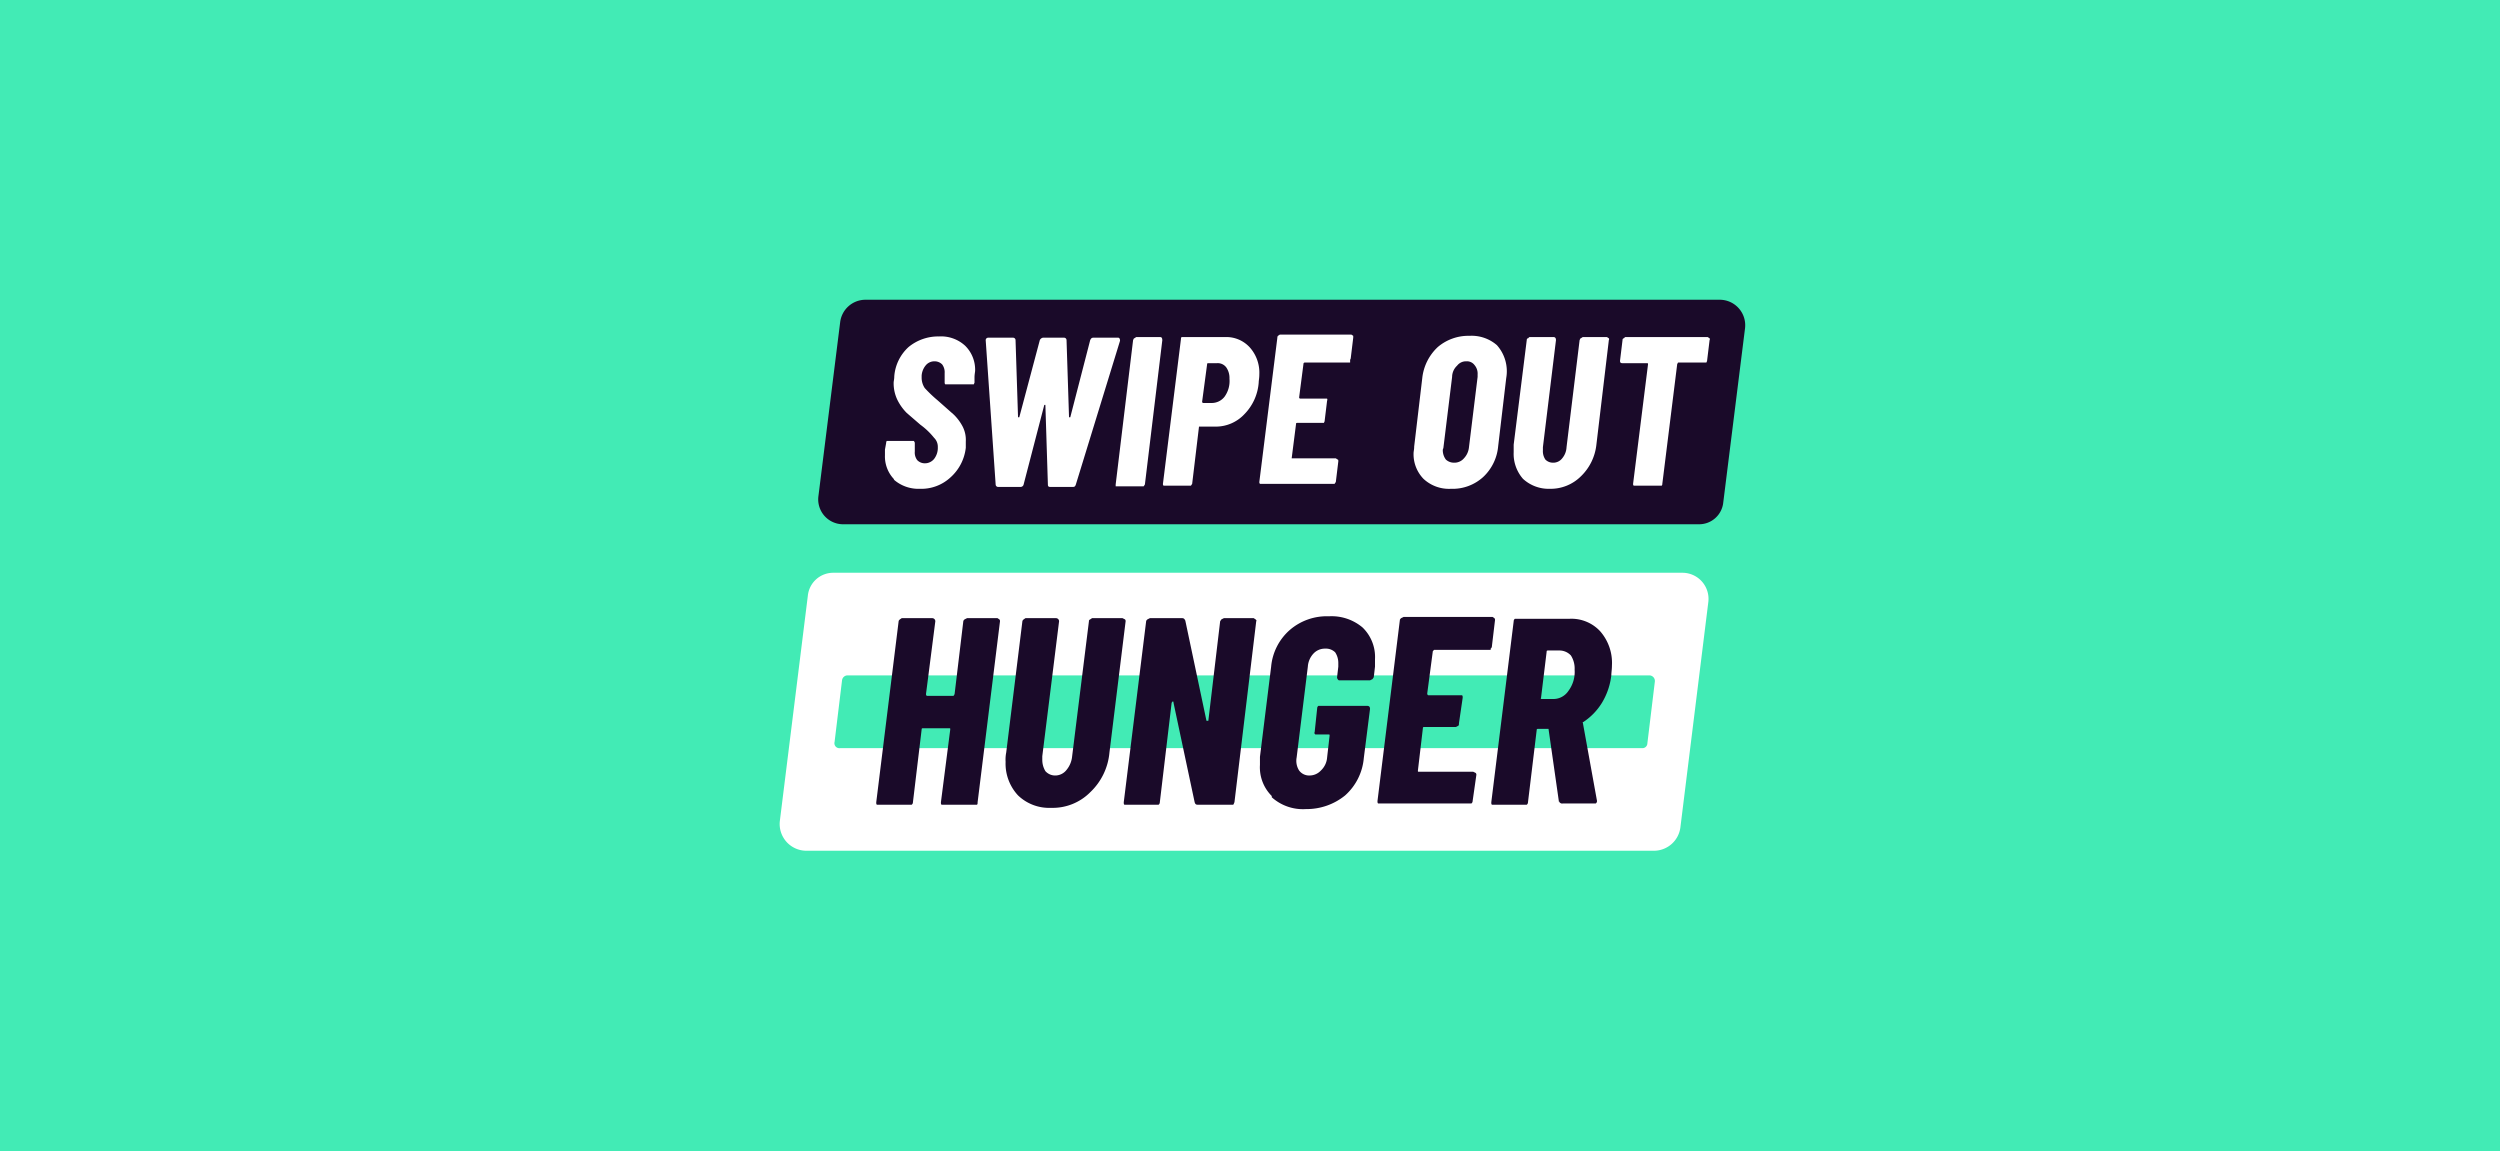 <svg id="Layer_1" data-name="Layer 1" xmlns="http://www.w3.org/2000/svg" viewBox="0 0 402 185.1"><defs><style>.cls-1{fill:#42ebb5;}.cls-2{fill:#1a0a29;}.cls-3{fill:#fff;}</style></defs><title>soh-logo_alt-green-bg</title><rect class="cls-1" width="402" height="185.11"/><path class="cls-2" d="M273.1,84.3H135.7a4,4,0,0,1-4.1-4.5l3.5-28a4.1,4.1,0,0,1,4-3.6H276.6a4.1,4.1,0,0,1,4,4.6l-3.5,28a3.9,3.9,0,0,1-4,3.5"/><path class="cls-3" d="M266,136.8H129.6a4.3,4.3,0,0,1-4.2-4.8l4.5-36.2a4.1,4.1,0,0,1,4.1-3.7H270.5a4.2,4.2,0,0,1,4.2,4.7l-4.5,36.3a4.3,4.3,0,0,1-4.2,3.7"/><path class="cls-3" d="M143.8,77.1a5.3,5.3,0,0,1-1.5-3.9v-.9l.2-1.1a.4.4,0,0,1,.1-.3h4.2c.1,0,.2,0,.2.1a.4.4,0,0,1,.1.3v1.3a2,2,0,0,0,.4,1.4,1.7,1.7,0,0,0,1.2.5,1.9,1.9,0,0,0,1.5-.7,2.9,2.9,0,0,0,.6-1.9,2,2,0,0,0-.6-1.5,11.3,11.3,0,0,0-2.2-2.1l-2.2-1.9a8,8,0,0,1-1.5-2.1,6.1,6.1,0,0,1-.6-2.8c0-.2.1-.5.1-1a7.1,7.1,0,0,1,2.3-4.7,7.5,7.5,0,0,1,4.9-1.7,5.7,5.7,0,0,1,4.2,1.5,5.4,5.4,0,0,1,1.6,4c0,.2-.1.6-.1,1.1v.8c0,.1-.1.2-.1.3H152a.4.4,0,0,1-.1-.3V60a2.1,2.1,0,0,0-.4-1.4,1.7,1.7,0,0,0-1.2-.5,1.8,1.8,0,0,0-1.4.6,2.9,2.9,0,0,0-.7,1.7v.4a3,3,0,0,0,.5,1.6,21.8,21.8,0,0,0,2.1,2l2.6,2.3a7.7,7.7,0,0,1,1.4,1.9,4.7,4.7,0,0,1,.5,2.4v1a7.5,7.5,0,0,1-2.5,4.8,6.9,6.9,0,0,1-4.9,1.8,6,6,0,0,1-4.2-1.5"/><path class="cls-3" d="M160.1,77.9l-1.6-23.2h0a.4.4,0,0,1,.4-.4h4a.4.4,0,0,1,.4.4l.4,12.4h.2l3.3-12.4a.7.7,0,0,1,.5-.4h3.4a.4.4,0,0,1,.4.4l.4,12.4h.2l3.2-12.4c.1-.2.2-.4.5-.4h4c.2,0,.3.2.3.5L173,77.9c-.1.3-.2.4-.5.4h-3.6c-.3,0-.4-.1-.4-.4l-.4-12.7c0-.1,0-.1-.1-.1a.1.1,0,0,0-.1.1l-3.3,12.7a.5.5,0,0,1-.5.4h-3.6a.4.4,0,0,1-.4-.4"/><path class="cls-3" d="M179.4,78.2v-.3l2.8-23.2c.1-.2.1-.3.2-.3l.3-.2h3.9c.2,0,.3.2.3.5l-2.8,23.2-.2.3h-4.5"/><path class="cls-3" d="M196.9,63.8a4.3,4.3,0,0,0,.8-2.9,3,3,0,0,0-.5-1.8,1.7,1.7,0,0,0-1.5-.7h-1.4c-.2,0-.2.1-.2.2l-.8,6a.2.2,0,0,0,.2.2h1.4a2.6,2.6,0,0,0,2-1m4.1-7.9a6.1,6.1,0,0,1,1.5,4.3c0,.6-.1,1-.1,1.3a8.1,8.1,0,0,1-2.3,5.1,6.3,6.3,0,0,1-4.6,2h-2.7l-1.1,9.2-.2.3h-4.4a.4.4,0,0,1-.1-.3l2.9-23.3a.4.4,0,0,1,.1-.3h7a5.1,5.1,0,0,1,4,1.7"/><path class="cls-3" d="M217.1,58.3h-7.3a.2.2,0,0,0-.2.2l-.7,5.4a.2.2,0,0,0,.2.2h4.3c0,.1.1.2,0,.3l-.4,3.3c0,.1-.1.2-.1.3h-4.3c-.2,0-.2.1-.2.2l-.7,5.5h7.1l.3.2c.1,0,.1.1.1.3l-.4,3.3-.2.3h-12a.4.4,0,0,1-.1-.3l2.9-23.2a.4.4,0,0,1,.1-.3l.3-.2h11.5l.3.2v.3l-.4,3.3c0,.1-.1.2-.1.3"/><path class="cls-1" d="M264,120.3H135.1a.8.8,0,0,1-.9-1l1.2-9.9a.9.9,0,0,1,.9-.8H265.2a.9.9,0,0,1,.9,1l-1.2,9.9a.8.8,0,0,1-.9.8"/><path class="cls-3" d="M235.4,73.7a3,3,0,0,0,.8-1.7l1.4-11.4v-.4a2.1,2.1,0,0,0-.5-1.5,1.5,1.5,0,0,0-1.3-.6,1.8,1.8,0,0,0-1.5.7,2.5,2.5,0,0,0-.8,1.8L232.1,72c0,.1-.1.2-.1.4a2.5,2.5,0,0,0,.5,1.5,1.9,1.9,0,0,0,1.3.5,2,2,0,0,0,1.6-.7M228.9,77a5.7,5.7,0,0,1-1.6-4.1c0-.3.1-.6.1-1.1l1.3-11a8,8,0,0,1,2.5-5,7.6,7.6,0,0,1,5.1-1.8,6.2,6.2,0,0,1,4.4,1.5,6.3,6.3,0,0,1,1.5,5.3l-1.3,11a7.7,7.7,0,0,1-2.4,4.9,7.3,7.3,0,0,1-5.2,1.9,6,6,0,0,1-4.4-1.6"/><path class="cls-3" d="M244.9,77a6.1,6.1,0,0,1-1.5-4.3V71.5l2.1-16.8c0-.2.1-.3.2-.3s.1-.2.3-.2h3.8c.3,0,.4.2.4.5l-2.1,17.2v.5a2.4,2.4,0,0,0,.4,1.5,1.7,1.7,0,0,0,1.2.5,1.8,1.8,0,0,0,1.5-.7,3,3,0,0,0,.7-1.8L254,54.7c.1-.2.1-.3.2-.3l.3-.2h3.9l.3.2s.1.1,0,.3l-2,16.8a8.3,8.3,0,0,1-2.5,5.1,6.9,6.9,0,0,1-5,2,6.1,6.1,0,0,1-4.3-1.6"/><path class="cls-3" d="M274.9,54.4s.1.1,0,.3l-.4,3.3c0,.1-.1.2-.1.3h-4.5c-.1,0-.1,0-.1.1s-.1,0-.1.1l-2.4,19.3a.4.4,0,0,1-.1.3h-4.5a.4.4,0,0,1-.1-.3L265,58.6c0-.1,0-.2-.1-.2h-4c-.3,0-.4-.1-.4-.4l.4-3.3c0-.2.1-.3.2-.3s.1-.2.3-.2h13.2l.3.2"/><path class="cls-2" d="M155.1,99.6l.4-.2h4.9l.3.2a.4.4,0,0,1,.1.3L157.2,129c0,.2,0,.3-.1.4h-5.7c-.1-.1-.1-.2-.1-.4l1.5-11.7c0-.2,0-.2-.2-.2h-4.1c-.2,0-.3,0-.3.2L146.8,129a.5.5,0,0,1-.2.4H141c-.1-.1-.1-.2-.1-.4l3.6-29.1c0-.1.1-.2.2-.3l.3-.2h4.9a.5.5,0,0,1,.5.5l-1.5,11.7c0,.2.1.3.2.3h4.1c.2,0,.2-.1.3-.3l1.4-11.7c0-.1.1-.2.2-.3"/><path class="cls-2" d="M163.7,127.9a7.5,7.5,0,0,1-2-5.4,5.8,5.8,0,0,1,.1-1.5l2.6-21.1c0-.1.1-.2.2-.3l.3-.2h4.9a.5.5,0,0,1,.5.5l-2.7,21.7v.6a3.5,3.5,0,0,0,.5,1.8,2.1,2.1,0,0,0,1.5.7,2.3,2.3,0,0,0,1.9-.9,4,4,0,0,0,.9-2.2l2.7-21.7c0-.1,0-.2.2-.3l.3-.2h4.9l.4.2a.4.4,0,0,1,.1.3L178.4,121a10,10,0,0,1-3.1,6.4,8.5,8.5,0,0,1-6.3,2.5,7.2,7.2,0,0,1-5.3-2"/><path class="cls-2" d="M180.8,129.4c-.1-.1-.1-.2-.1-.4l3.6-29.1c0-.1.1-.2.2-.3l.4-.2h5.2c.3,0,.4.2.5.4l3.4,16.1h.3l1.9-16,.2-.3.4-.2h4.8l.3.2c.1.1.2.2.1.3L198.5,129c-.1.2-.1.3-.2.4h-5.7c-.3,0-.4-.1-.5-.4L188.7,113c0-.1,0-.2-.1-.2s-.1.1-.2.2l-1.9,16a.5.5,0,0,1-.2.4h-5.5"/><path class="cls-2" d="M204.5,128a6.5,6.5,0,0,1-1.9-5v-1.3l1.8-14.5a8.9,8.9,0,0,1,3-5.9,9.1,9.1,0,0,1,6.3-2.2,7.7,7.7,0,0,1,5.4,1.8,6.6,6.6,0,0,1,2,5.1v1.2l-.2,1.7-.2.3-.4.2h-4.9c-.1,0-.2,0-.3-.2a.4.4,0,0,1-.1-.3l.2-1.7v-.6a3.1,3.1,0,0,0-.5-1.7,2.1,2.1,0,0,0-1.6-.6,2.5,2.5,0,0,0-1.9.8,3.4,3.4,0,0,0-.9,2.1l-1.8,14.6a2.9,2.9,0,0,0,.4,2.1,2,2,0,0,0,1.7.8,2.5,2.5,0,0,0,1.8-.8,3.2,3.2,0,0,0,1-2.1l.4-3.5c0-.1,0-.2-.1-.2h-2.2c-.1-.1-.2-.2-.1-.4l.4-3.8a.5.5,0,0,1,.2-.4h7.8c.3,0,.5.1.5.5l-1,7.9a9.1,9.1,0,0,1-3,6,9.8,9.8,0,0,1-6.3,2.2,7.5,7.5,0,0,1-5.5-1.9"/><path class="cls-2" d="M239.7,104.5h-9.1l-.2.2-.9,6.8c0,.2.1.3.2.3h5.4c.1.1.1.2.1.4l-.6,4.1c0,.2,0,.3-.1.4l-.4.2h-5c-.2,0-.3,0-.3.2l-.8,6.8c0,.2,0,.2.2.2h8.7l.4.2a.4.4,0,0,1,.1.3l-.6,4.2a.5.5,0,0,1-.2.4h-15c-.1-.1-.1-.2-.1-.4l3.6-29.1c0-.1.1-.2.2-.3l.4-.2H240l.3.2a.4.4,0,0,1,.1.3l-.5,4.2a.5.5,0,0,1-.2.4"/><path class="cls-2" d="M248.7,104.8l-.9,7.4c-.1.1,0,.2.1.2h1.9a2.9,2.9,0,0,0,2.4-1.3,5.1,5.1,0,0,0,1-3.4,3.9,3.9,0,0,0-.6-2.3,2.5,2.5,0,0,0-1.8-.8h-1.9c-.2,0-.2.1-.2.2m2,24.3L249,117.2h-1.6c-.2,0-.3,0-.3.2L245.7,129a.5.5,0,0,1-.2.4h-5.6c-.1-.1-.1-.2-.1-.4l3.6-29.1a.5.5,0,0,1,.2-.4h8.8a6.3,6.3,0,0,1,4.9,2,7.7,7.7,0,0,1,1.9,5.5c0,.6-.1,1.2-.1,1.6a11,11,0,0,1-1.5,4.4,9.9,9.9,0,0,1-3,3.1h-.1l2.3,12.7h0a.5.5,0,0,1-.2.4h-5.3a.5.5,0,0,1-.6-.4"/></svg>
